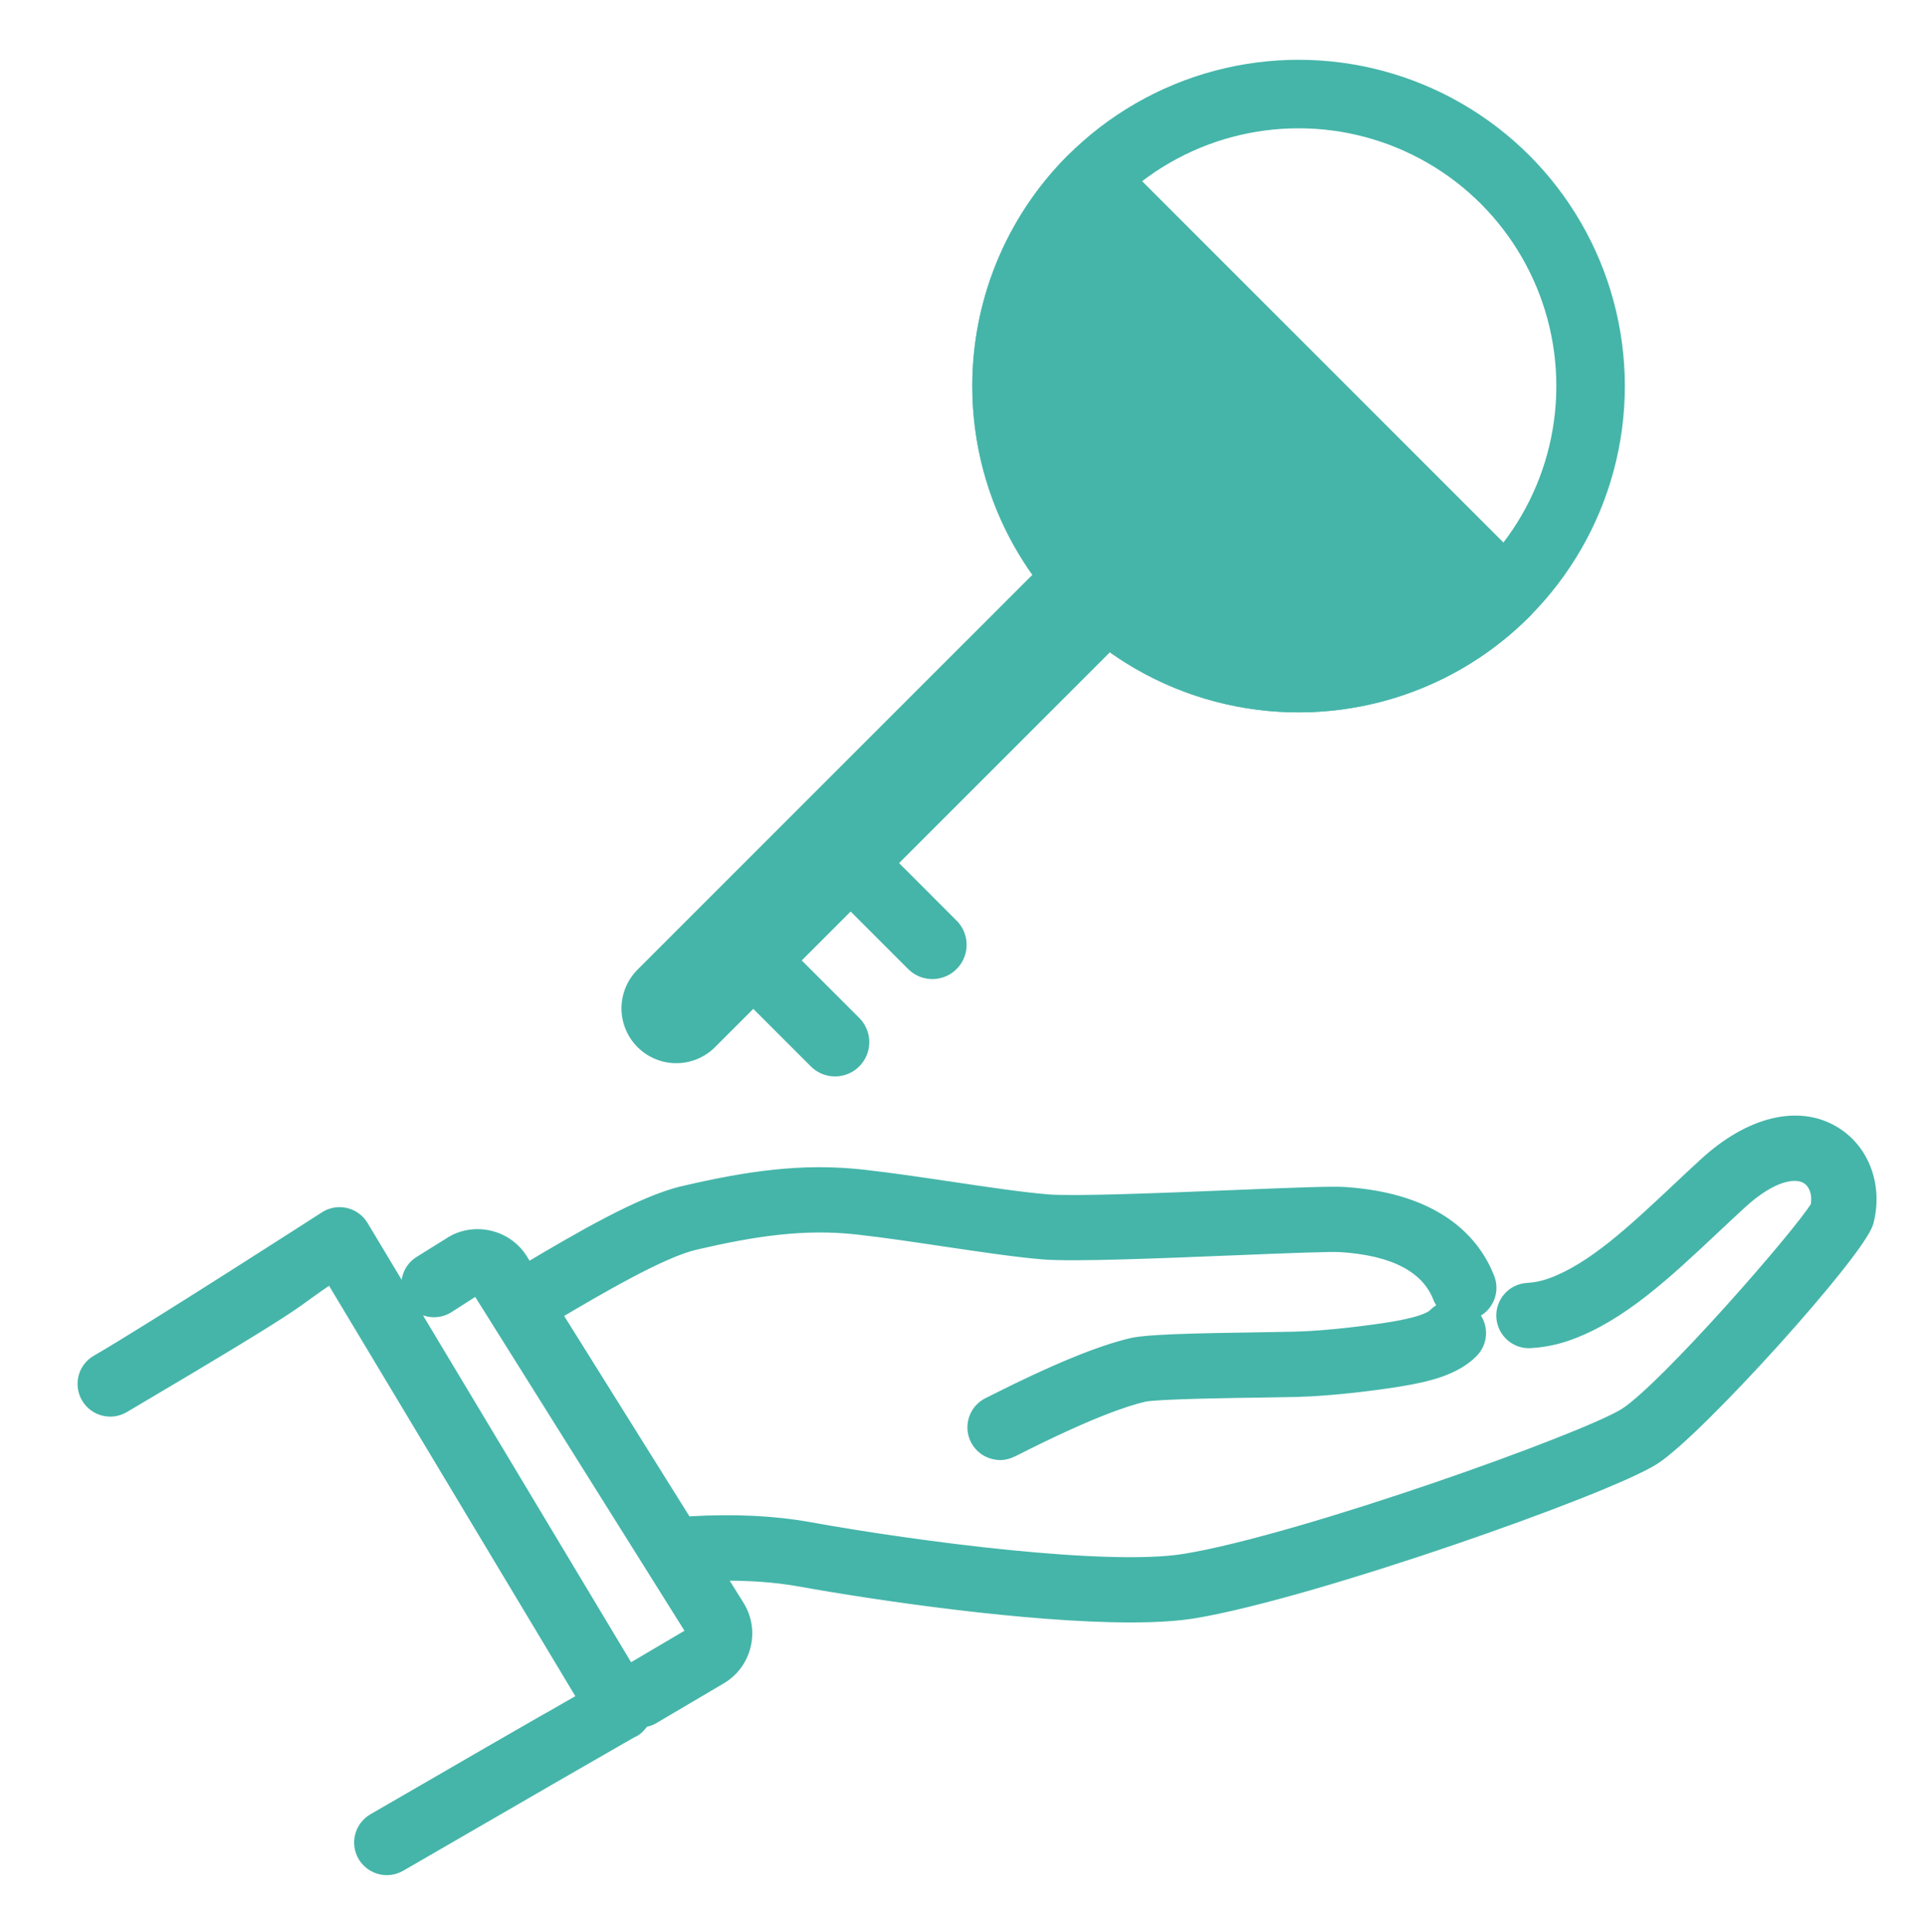 <?xml version="1.0" encoding="utf-8"?>
<!-- Generator: Adobe Illustrator 16.0.0, SVG Export Plug-In . SVG Version: 6.00 Build 0)  -->
<!DOCTYPE svg PUBLIC "-//W3C//DTD SVG 1.1//EN" "http://www.w3.org/Graphics/SVG/1.1/DTD/svg11.dtd">
<svg version="1.1" xmlns="http://www.w3.org/2000/svg" xmlns:xlink="http://www.w3.org/1999/xlink" x="0px" y="0px" width="70.25px"
	 height="70.5px" viewBox="0 0 70.25 70.5" style="enable-background:new 0 0 70.25 70.5;" xml:space="preserve">
<style type="text/css">
<![CDATA[
	.st0{fill:none;stroke:#45B5A9;stroke-width:0.5;stroke-linecap:round;stroke-linejoin:round;stroke-miterlimit:10;}
	.st1{fill:none;stroke:#45B5A9;stroke-width:4;stroke-linecap:round;stroke-linejoin:round;stroke-miterlimit:10;}
	.st2{fill:none;stroke:#45B5A9;stroke-width:2.5;stroke-linecap:round;stroke-linejoin:round;stroke-miterlimit:10;}
	.st3{fill:#45B5A9;}
]]>
</style>
<g id="レイヤー_1">
</g>
<g id="編集モード">
	<path class="st3" d="M66.919,41.342c-1.297-0.78-3.047-0.351-4.682,1.148c-0.35,0.319-0.69,0.641-1.027,0.957
		c-1.581,1.485-3.074,2.889-4.602,3.44c-0.285,0.104-0.561,0.16-0.869,0.179c-0.519,0.031-0.914,0.478-0.883,0.996
		c0.031,0.52,0.485,0.921,0.996,0.884c0.487-0.029,0.943-0.123,1.396-0.287c1.894-0.685,3.524-2.217,5.251-3.84
		c0.332-0.312,0.668-0.627,1.011-0.942c1.16-1.063,2.021-1.172,2.438-0.921c0.32,0.192,0.465,0.619,0.371,1.077
		c-0.59,0.999-5.51,6.632-6.99,7.586c-1.417,0.912-11.768,4.617-16.068,5.328c-2.811,0.466-9.755-0.437-13.736-1.155
		c-1.279-0.231-2.729-0.301-4.31-0.21c-0.061,0.004-0.12,0.014-0.177,0.029l-4.798-7.674c1.621-0.961,3.903-2.294,5.114-2.575
		c2.141-0.497,3.975-0.782,5.954-0.559c0.996,0.112,2.098,0.277,3.164,0.436c1.333,0.198,2.594,0.387,3.598,0.47
		c1.095,0.09,4.222-0.038,6.979-0.15c1.72-0.069,3.496-0.143,3.886-0.116c1.949,0.127,3.162,0.764,3.605,1.893
		c0.063,0.161,0.168,0.291,0.294,0.391c-0.172,0.038-0.335,0.123-0.468,0.259c-0.188,0.191-0.729,0.361-1.604,0.505
		c-0.716,0.115-2.259,0.322-3.506,0.354c-0.253,0.006-0.644,0.012-1.106,0.02c-2.781,0.04-4.291,0.083-4.826,0.206
		c-1.156,0.265-2.864,0.968-5.075,2.088c-0.058,0.028-0.103,0.051-0.128,0.064c-0.281,0.122-0.497,0.378-0.553,0.702
		c-0.09,0.512,0.252,1,0.765,1.089c0.062,0.012,0.116,0.017,0.169,0.017c0.219,0,0.385-0.084,0.598-0.192
		c2.586-1.309,3.953-1.774,4.646-1.933c0.453-0.102,3.24-0.142,4.431-0.158c0.472-0.007,0.87-0.013,1.128-0.02
		c1.348-0.033,2.999-0.254,3.762-0.379c1.002-0.163,2.016-0.402,2.645-1.044c0.363-0.371,0.359-0.967-0.014-1.331
		c-0.023-0.024-0.053-0.043-0.078-0.063c0.048-0.012,0.096-0.022,0.143-0.041c0.484-0.19,0.723-0.736,0.532-1.221
		c-0.504-1.283-1.822-2.86-5.235-3.084c-0.464-0.03-1.787,0.021-4.084,0.114c-2.57,0.105-5.771,0.235-6.748,0.155
		c-0.945-0.078-2.175-0.261-3.477-0.455c-1.081-0.161-2.2-0.328-3.228-0.444c-2.251-0.256-4.264,0.054-6.594,0.596
		c-1.501,0.349-3.791,1.688-5.686,2.813l-0.226-0.362c-0.271-0.433-0.695-0.729-1.194-0.836c-0.499-0.105-1.008-0.009-1.404,0.259
		l-1.08,0.673c-0.442,0.274-0.577,0.855-0.302,1.297c0.275,0.441,0.856,0.577,1.297,0.302l1.086-0.696l7.907,12.613l-2.383,1.406
		l-9.744-16.241c-0.133-0.222-0.351-0.379-0.603-0.435c-0.253-0.057-0.517-0.006-0.731,0.138c-0.044,0.03-6.452,4.153-8.322,5.231
		c-0.45,0.26-0.597,0.842-0.333,1.289c0.264,0.448,0.841,0.598,1.29,0.333c7.383-4.354,5.877-3.631,7.589-4.745l9.251,15.417
		c-2.241,1.295,0.42-0.266-7.697,4.436c-0.45,0.26-0.604,0.838-0.343,1.287c0.175,0.301,0.491,0.469,0.816,0.469
		c0.16,0,0.322-0.041,0.471-0.127c10.071-5.832,8.523-4.912,8.524-4.912c0.146-0.084,0.262-0.209,0.344-0.352
		c0.122-0.018,0.244-0.049,0.357-0.115l2.47-1.457c0.438-0.258,0.745-0.672,0.866-1.166c0.12-0.493,0.039-1.003-0.231-1.433
		l-0.738-1.182c1.097-0.019,2.109,0.05,3.012,0.212c2.856,0.517,8.333,1.311,12.065,1.31c0.891,0,1.682-0.045,2.314-0.149
		c4.322-0.715,15.066-4.5,16.779-5.603c1.616-1.041,7.502-7.568,7.776-8.623C68.462,43.28,67.978,41.978,66.919,41.342"/>
	<path class="st0" d="M66.919,41.342c-1.297-0.78-3.047-0.351-4.682,1.148c-0.35,0.319-0.69,0.641-1.027,0.957
		c-1.581,1.485-3.074,2.889-4.602,3.44c-0.285,0.104-0.561,0.16-0.869,0.179c-0.519,0.031-0.914,0.478-0.883,0.996
		c0.031,0.52,0.485,0.921,0.996,0.884c0.487-0.029,0.943-0.123,1.396-0.287c1.894-0.685,3.524-2.217,5.251-3.84
		c0.332-0.312,0.668-0.627,1.011-0.942c1.16-1.063,2.021-1.172,2.438-0.921c0.32,0.192,0.465,0.619,0.371,1.077
		c-0.59,0.999-5.51,6.632-6.99,7.586c-1.417,0.912-11.768,4.617-16.068,5.328c-2.811,0.466-9.755-0.437-13.736-1.155
		c-1.279-0.231-2.729-0.301-4.31-0.21c-0.061,0.004-0.12,0.014-0.177,0.029l-4.798-7.674c1.621-0.961,3.903-2.294,5.114-2.575
		c2.141-0.497,3.975-0.782,5.954-0.559c0.996,0.112,2.098,0.277,3.164,0.436c1.333,0.198,2.594,0.387,3.598,0.47
		c1.095,0.09,4.222-0.038,6.979-0.15c1.72-0.069,3.496-0.143,3.886-0.116c1.949,0.127,3.162,0.764,3.605,1.893
		c0.063,0.161,0.168,0.291,0.294,0.391c-0.172,0.038-0.335,0.123-0.468,0.259c-0.188,0.191-0.729,0.361-1.604,0.505
		c-0.716,0.115-2.259,0.322-3.506,0.354c-0.253,0.006-0.644,0.012-1.106,0.02c-2.781,0.04-4.291,0.083-4.826,0.206
		c-1.156,0.265-2.864,0.968-5.075,2.088c-0.058,0.028-0.103,0.051-0.128,0.064c-0.281,0.122-0.497,0.378-0.553,0.702
		c-0.09,0.512,0.252,1,0.765,1.089c0.062,0.012,0.116,0.017,0.169,0.017c0.219,0,0.385-0.084,0.598-0.192
		c2.586-1.309,3.953-1.774,4.646-1.933c0.453-0.102,3.24-0.142,4.431-0.158c0.472-0.007,0.87-0.013,1.128-0.02
		c1.348-0.033,2.999-0.254,3.762-0.379c1.002-0.163,2.016-0.402,2.645-1.044c0.363-0.371,0.359-0.967-0.014-1.331
		c-0.023-0.024-0.053-0.043-0.078-0.063c0.048-0.012,0.096-0.022,0.143-0.041c0.484-0.19,0.723-0.736,0.532-1.221
		c-0.504-1.283-1.822-2.86-5.235-3.084c-0.464-0.03-1.787,0.021-4.084,0.114c-2.57,0.105-5.771,0.235-6.748,0.155
		c-0.945-0.078-2.175-0.261-3.477-0.455c-1.081-0.161-2.2-0.328-3.228-0.444c-2.251-0.256-4.264,0.054-6.594,0.596
		c-1.501,0.349-3.791,1.688-5.686,2.813l-0.226-0.362c-0.271-0.433-0.695-0.729-1.194-0.836c-0.499-0.105-1.008-0.009-1.404,0.259
		l-1.08,0.673c-0.442,0.274-0.577,0.855-0.302,1.297c0.275,0.441,0.856,0.577,1.297,0.302l1.086-0.696l7.907,12.613l-2.383,1.406
		l-9.744-16.241c-0.133-0.222-0.351-0.379-0.603-0.435c-0.253-0.057-0.517-0.006-0.731,0.138c-0.044,0.03-6.452,4.153-8.322,5.231
		c-0.45,0.26-0.597,0.842-0.333,1.289c0.264,0.448,0.841,0.598,1.29,0.333c7.383-4.354,5.877-3.631,7.589-4.745l9.251,15.417
		c-2.241,1.295,0.42-0.266-7.697,4.436c-0.45,0.26-0.604,0.838-0.343,1.287c0.175,0.301,0.491,0.469,0.816,0.469
		c0.16,0,0.322-0.041,0.471-0.127c10.071-5.832,8.523-4.912,8.524-4.912c0.146-0.084,0.262-0.209,0.344-0.352
		c0.122-0.018,0.244-0.049,0.357-0.115l2.47-1.457c0.438-0.258,0.745-0.672,0.866-1.166c0.12-0.493,0.039-1.003-0.231-1.433
		l-0.738-1.182c1.097-0.019,2.109,0.05,3.012,0.212c2.856,0.517,8.333,1.311,12.065,1.31c0.891,0,1.682-0.045,2.314-0.149
		c4.322-0.715,15.066-4.5,16.779-5.603c1.616-1.041,7.502-7.568,7.776-8.623C68.462,43.28,67.978,41.978,66.919,41.342z"/>
	<circle class="st2" cx="47.389" cy="14.089" r="10.657"/>
	<path class="st3" d="M39.854,6.554c-4.161,4.162-4.161,10.909,0,15.071c4.162,4.16,10.909,4.16,15.071,0L39.854,6.554z"/>
	<path class="st2" d="M39.854,6.554c-4.161,4.162-4.161,10.909,0,15.071c4.162,4.16,10.909,4.16,15.071,0L39.854,6.554z"/>
	<line class="st1" x1="39.017" y1="22.462" x2="24.68" y2="36.798"/>
	<line class="st2" x1="34.025" y1="34.478" x2="30.474" y2="30.926"/>
	<line class="st2" x1="30.473" y1="38.031" x2="26.921" y2="34.479"/>
</g>
</svg>
